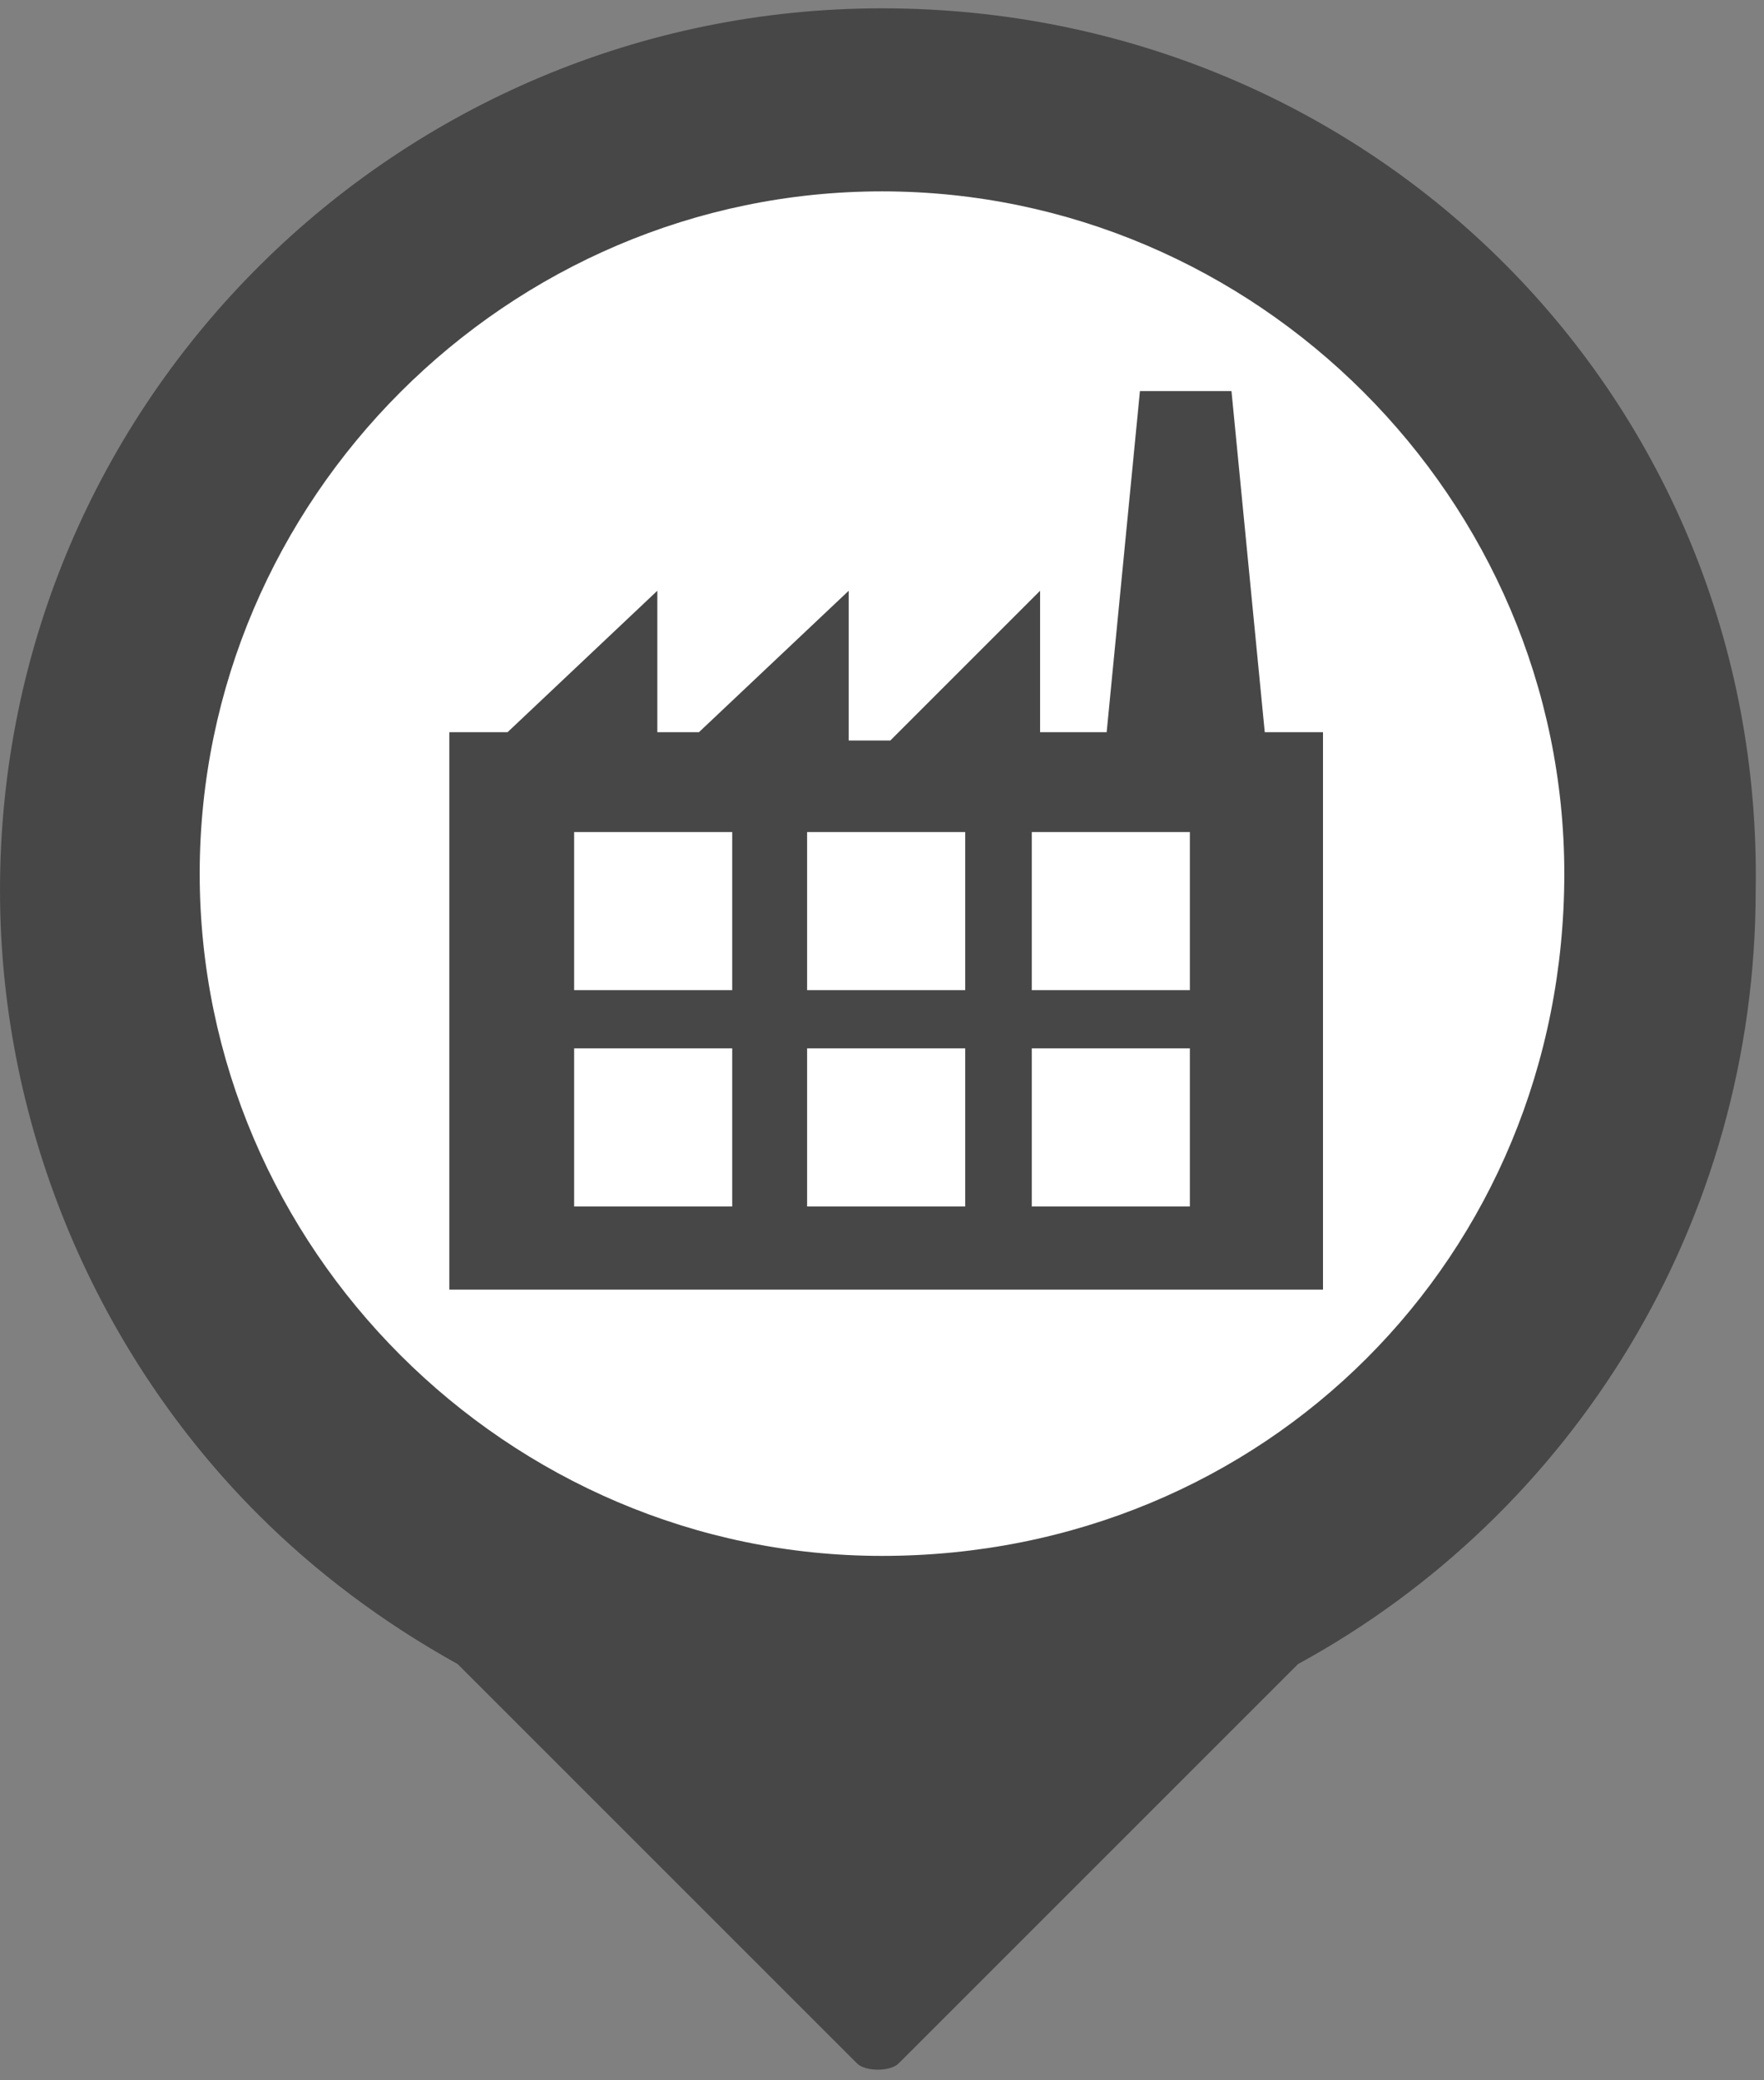 <?xml version="1.0" encoding="utf-8"?>
<!-- Generator: Adobe Illustrator 18.1.0, SVG Export Plug-In . SVG Version: 6.00 Build 0)  -->
<!DOCTYPE svg PUBLIC "-//W3C//DTD SVG 1.1//EN" "http://www.w3.org/Graphics/SVG/1.1/DTD/svg11.dtd">
<svg version="1.1" id="Layer_1"
     xmlns="http://www.w3.org/2000/svg" x="0px" y="0px" viewBox="0 0 21.2 25"
     enable-background="new 0 0 21.2 25" xml:space="preserve">
<rect x="0" y="0" width="21.2" height="25" fill="#808080" stroke="none"/>
<circle fill="#FFFFFF" stroke="#FFFFFF" stroke-miterlimit="10" cx="10.6" cy="10.7" r="8.8"/>
<path fill="#484748" d="M10.6,0.1C4.8,0.1,0,4.8,0,10.7c0,2.9,1.2,5.6,3.1,7.5c0.7,0.7,1.5,1.3,2.4,1.8l4.8,4.8
	c0.1,0.1,0.4,0.1,0.5,0l4.8-4.8c3.3-1.8,5.5-5.3,5.5-9.3C21.2,4.8,16.5,0.1,10.6,0.1z M10.6,18.7c-4.5,0-8.2-3.7-8.2-8.2
	c0-4.5,3.7-8.2,8.2-8.2c4.5,0,8.2,3.7,8.2,8.2C18.8,15.1,15.2,18.7,10.6,18.7z"/>
<path fill="#484748" d="M15.2,8.8l-0.4-4.1h-1.1l-0.4,4.1h-0.8V7.1l-1.8,1.8h-0.5V7.1L8.4,8.8H7.9V7.1L6.1,8.8H5.4v6.7h10.5V8.8
	H15.2z M8.7,14.5H6.9v-1.9h1.9V14.5z M8.7,11.9H6.9v-1.9h1.9V11.9z M11.5,14.5H9.7v-1.9h1.9V14.5z M11.5,11.9H9.7v-1.9h1.9V11.9z
	 M14.3,14.5h-1.9v-1.9h1.9V14.5z M14.3,11.9h-1.9v-1.9h1.9V11.9z"/>
</svg>
